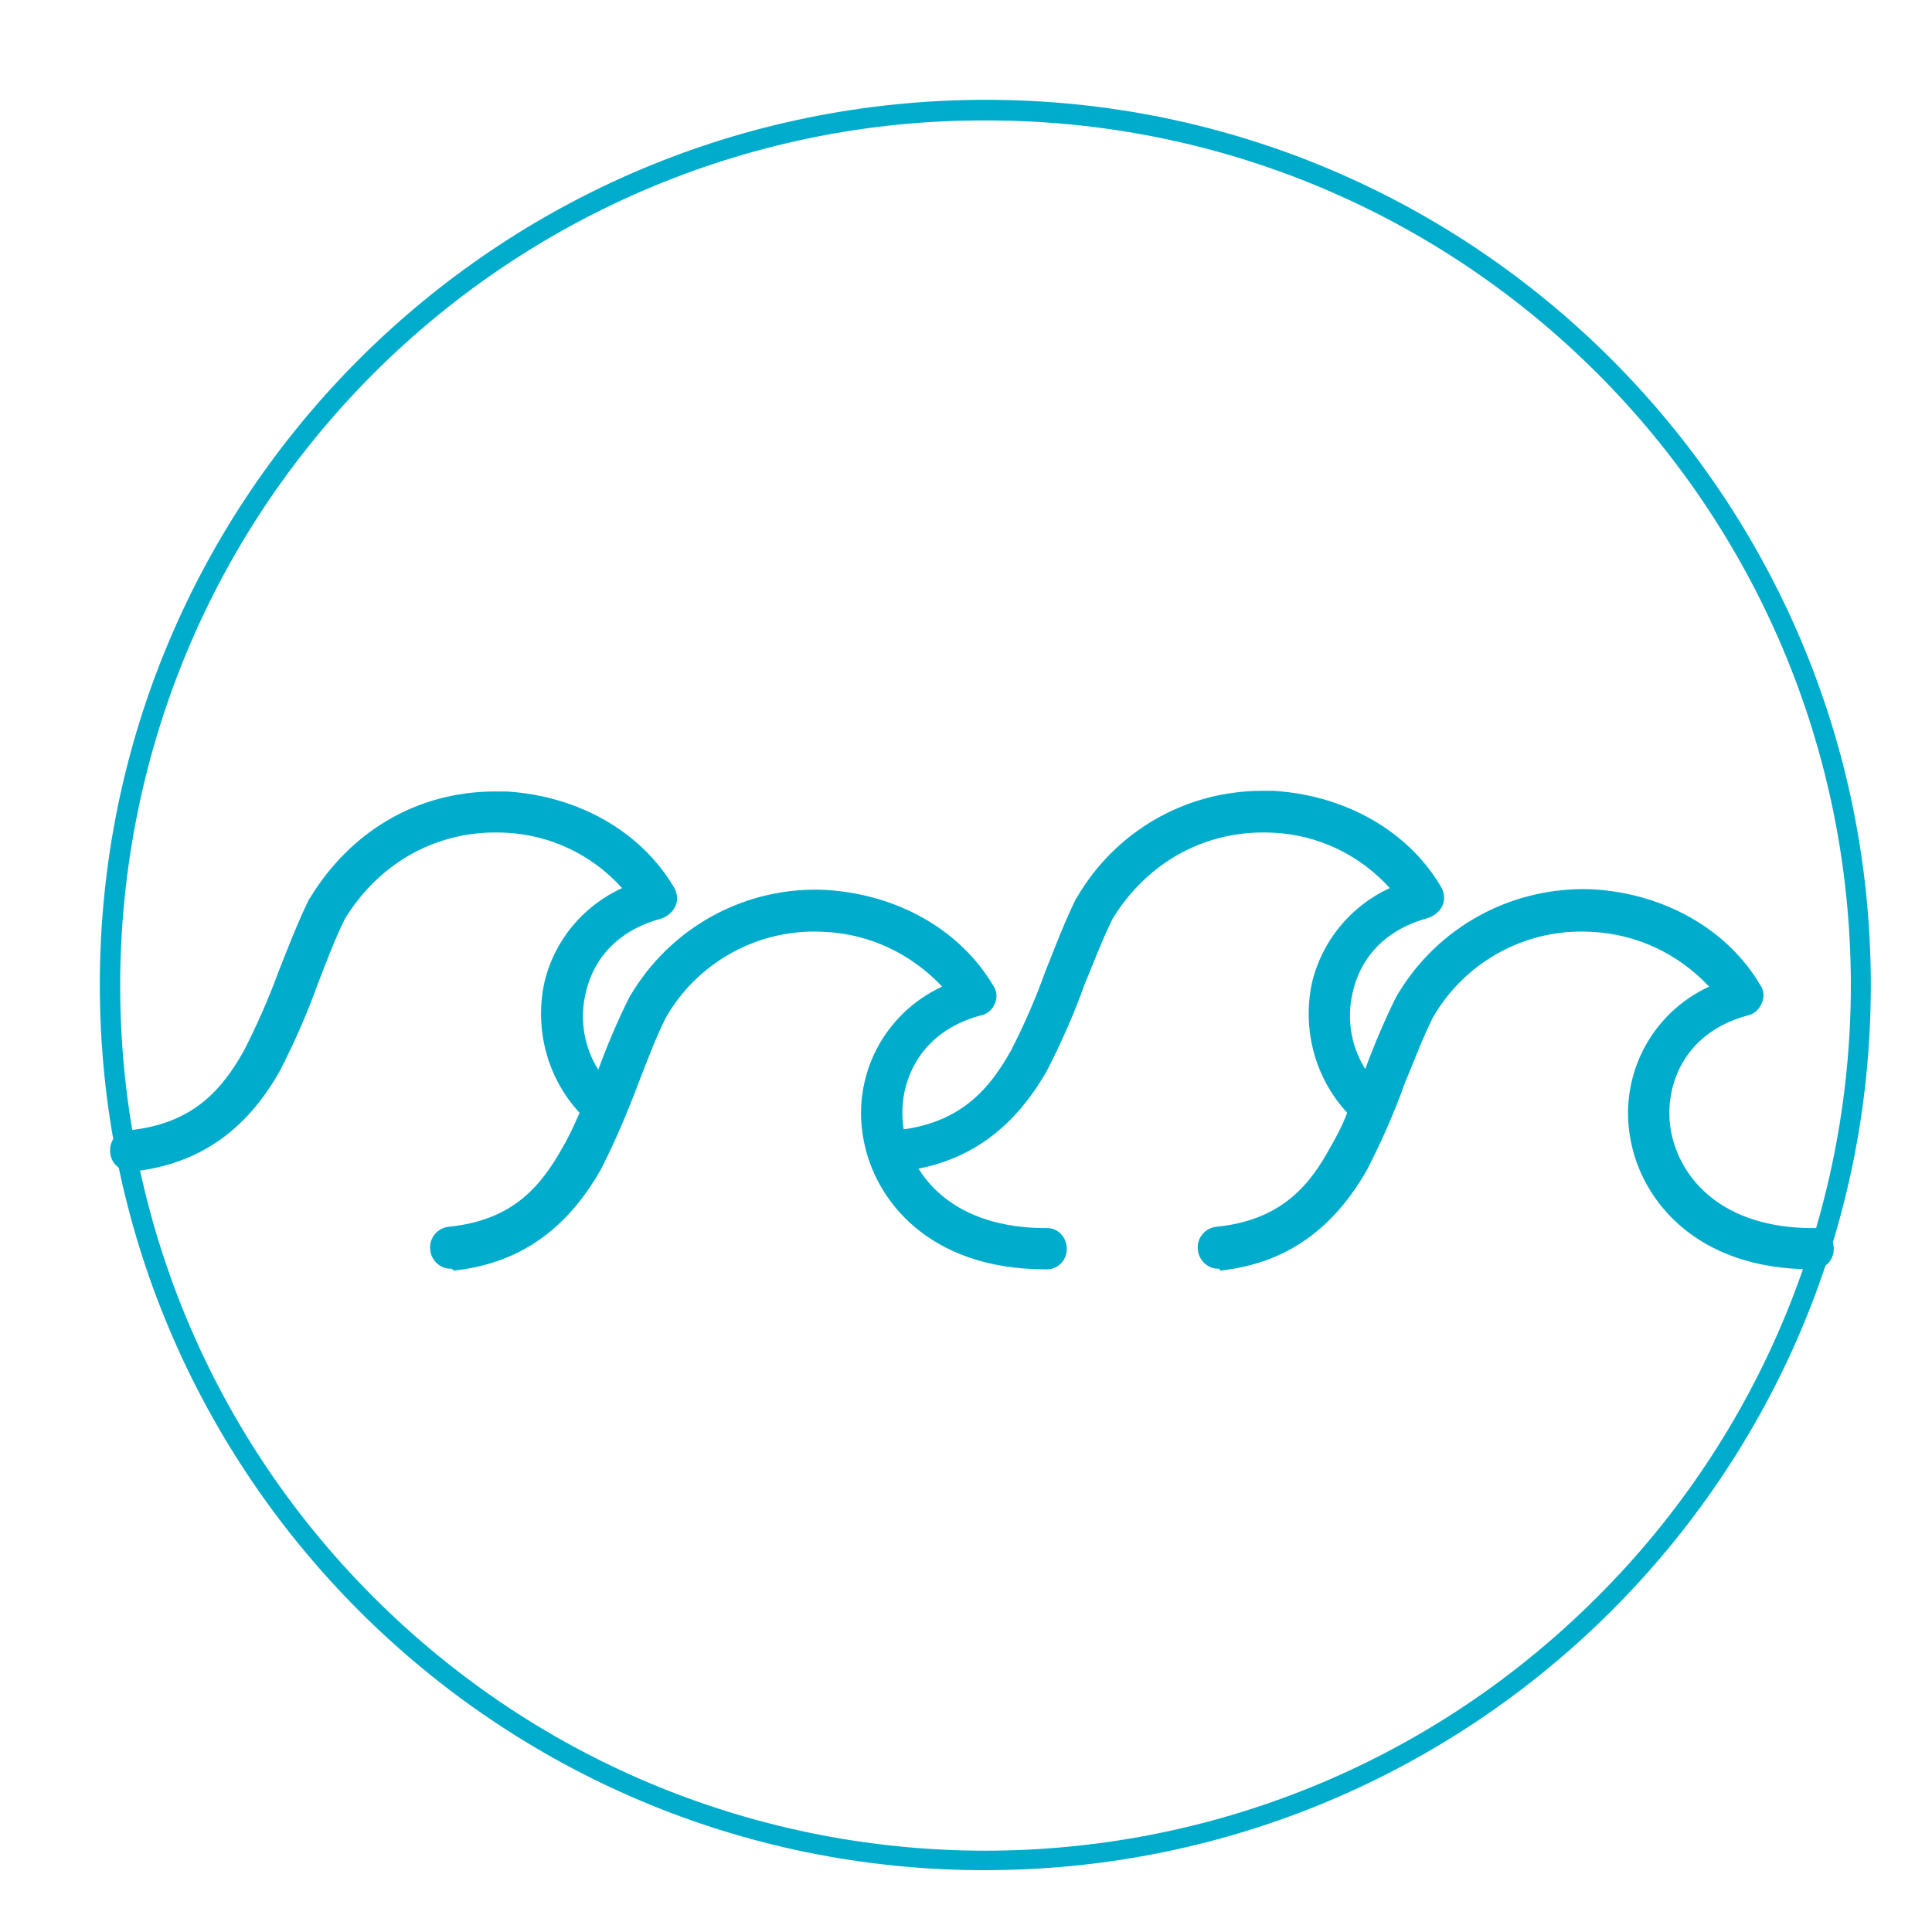 <?xml version="1.0" encoding="utf-8"?>
<!-- Generator: Adobe Illustrator 22.1.0, SVG Export Plug-In . SVG Version: 6.00 Build 0)  -->
<svg version="1.1" id="Calque_1" xmlns="http://www.w3.org/2000/svg" xmlns:xlink="http://www.w3.org/1999/xlink" x="0px" y="0px"
	 viewBox="0 0 300 300" style="enable-background:new 0 0 300 300;" xml:space="preserve">
<style type="text/css">
	.st0{fill:#00ACCC;}
</style>
<title>weather</title>
<path class="st0" d="M153,18.7c74.2-0.1,134.3,60,134.4,134.2c0,35.7-14.1,69.9-39.4,95.1c-52.5,52.5-137.5,52.5-190,0
	S5.6,110.5,58,58C83.2,32.8,117.4,18.6,153,18.7 M153.1,15.5C77.1,15.5,15.5,77,15.5,152.9c0,75.9,61.5,137.5,137.4,137.5
	S290.5,229,290.5,153c0,0,0,0,0,0C290.5,77.1,228.9,15.5,153.1,15.5L153.1,15.5z"/>
<path class="st0" d="M76.6,124.4c-11.2,0.1-21.5,6.1-27.1,15.9l0,0c-3.9,7.7-6.3,16.6-10.2,23.6s-9.1,12.2-19.1,13.1
	c-2.2,0.1-1.8,3.5,0.4,3.3c11-1.2,17.3-7.4,21.5-14.9s6.5-16.3,10.2-23.6c6.4-10.5,16.4-14.6,26.3-14.2c8.2,0.5,16.1,4.5,20.7,10.9
	c-6.5,2.3-11.5,7.8-13.1,14.5c-1.5,7.1,0.7,14.4,5.8,19.5c-0.9,2.2-2,4.4-3.2,6.5c-3.9,7-9,12.2-19,13.2c-0.9,0.2-1.5,1-1.3,1.9
	c0.2,0.8,0.9,1.4,1.7,1.3c11-1.2,17.3-7.4,21.5-14.9s6.5-16.3,10.2-23.6c7.9-13.6,25.3-18.2,38.9-10.4c3.1,1.8,5.8,4.2,8.1,7
	c-9.4,3.3-15,13-13.2,22.9c1.8,9.9,10.9,18.8,26.7,18.8c0.9,0.1,1.6-0.6,1.7-1.4c0.1-0.9-0.6-1.6-1.4-1.7c-0.1,0-0.2,0-0.3,0
	c-14.6,0-22-7.9-23.6-16.2s2.8-17.2,13.1-20c0.8-0.1,1.4-0.9,1.2-1.7c0-0.2-0.1-0.4-0.2-0.6c-5.1-8.5-14.6-13.4-24.6-14
	c-11.9-0.6-23.2,5.5-29.2,15.9l0,0c-2.3,4.5-4,9.2-5.8,13.8c-3.7-4.2-5.2-9.9-4-15.4c1.3-5.9,5.6-11,13-12.9c0.9-0.2,1.4-1.1,1.2-2
	c0-0.2-0.1-0.3-0.2-0.5c-5.2-8.5-14.7-13.5-24.7-14.1H76.6z"/>
<path class="st0" d="M70.1,197c-1.7,0.1-3.2-1.3-3.3-3c-0.2-1.7,1.1-3.3,2.8-3.5c0,0,0,0,0,0c10.2-1,14.5-6.5,17.8-12.4
	c1-1.7,1.8-3.5,2.6-5.3c-5-5.4-7-12.9-5.5-20.1c1.5-6.6,6-12,12.1-14.8c-4.7-5.2-11.2-8.3-18.2-8.6c-10.2-0.5-19.3,4.4-24.8,13.3
	c-1.6,3.2-2.9,6.7-4.3,10.3c-1.6,4.5-3.6,9-5.8,13.3c-5.3,9.5-12.8,14.6-22.8,15.7c-1.2,0.2-2.3-0.4-3-1.3c-0.7-1-0.8-2.3-0.3-3.4
	c0.5-1,1.5-1.7,2.7-1.7c10-1,14.5-6.5,17.8-12.4c2-3.9,3.8-8,5.3-12.1c1.5-3.8,3-7.7,4.8-11.4l0.1-0.1c6.3-10.4,16.6-16.5,28.5-16.6
	h2.1c11.1,0.7,20.8,6.2,25.9,14.8c0.5,0.8,0.7,1.8,0.4,2.7c-0.3,1-1.2,1.8-2.2,2.2c-6.4,1.7-10.6,5.8-11.9,11.8
	c-0.9,4-0.2,8.2,2,11.7c1.4-3.8,3-7.6,4.8-11.2c6.3-10.9,18.1-17.4,30.7-16.7c11,0.7,20.7,6.2,25.8,14.8c0.6,0.8,0.7,1.9,0.3,2.8
	c-0.4,1-1.2,1.7-2.3,1.9c-10,2.7-13.1,11.3-11.8,18.1c1.4,7.2,7.9,14.9,22,14.9c1.1-0.1,2.2,0.5,2.8,1.5c0.6,1.1,0.6,2.4,0,3.4
	c-0.6,1-1.7,1.6-2.9,1.5l0,0c-18.1,0-26.5-10.8-28.2-20.1c-1.9-9.8,3.1-19.6,12.2-23.8c-4.8-5.1-11.3-8.2-18.3-8.5
	c-10.1-0.6-19.6,4.6-24.6,13.3c-1.6,3.2-2.9,6.7-4.3,10.3c-1.7,4.5-3.6,9-5.8,13.3c-5.4,9.5-12.8,14.6-22.8,15.7L70.1,197z
	 M70,193.8C70,193.8,70,193.8,70,193.8c1.7-0.1,3.3-0.4,4.9-0.9C73.3,193.3,71.7,193.6,70,193.8z M93.1,173.9c-0.9,2-1.8,4-2.9,5.9
	c-0.6,1.1-1.3,2.3-2.1,3.4c0.8-1.1,1.5-2.3,2.2-3.4C91.3,177.9,92.2,175.9,93.1,173.9z M20.3,178.6c0,0,0,0.1,0,0.1
	c1.9-0.2,3.7-0.6,5.5-1.2C24,178.1,22.2,178.5,20.3,178.6L20.3,178.6z M93.8,172.2L93.8,172.2c0.7-1.8,1.4-3.5,2.1-5.3
	c1-2.7,2.1-5.4,3.3-8c-1.2,2.7-2.3,5.5-3.3,8.2c-0.3,0.9-0.7,1.8-1.1,2.7L93.8,172.2z M88.8,165.3c1,2.3,2.4,4.4,4.2,6.2l0,0l-1-1.2
	C90.7,168.7,89.7,167,88.8,165.3L88.8,165.3z M126.4,141.1c0.6,0,1.1,0,1.6,0c8.6,0.4,16.7,4.6,22,11.4l1.2,1.6
	c-4.6-7.5-13.4-12.5-23.2-13.1c-1.9-0.1-3.7,0-5.6,0.2C123.8,141.2,125.1,141.1,126.4,141.1L126.4,141.1z M87.8,152.9
	c0,0.2-0.1,0.4-0.1,0.6l-0.1,0.3l0.1-0.3C87.8,153.3,87.8,153.1,87.8,152.9z M77,126c0.5,0,1.1,0,1.6,0c8.9,0.5,17.1,4.9,21.9,11.6
	l1.2,1.7h0.1l0,0l0,0c-4.6-7.7-13.3-12.7-23.3-13.3h-2c-1.7,0-3.3,0.2-5,0.5C73.4,126.2,75.2,126,77,126z"/>
<path class="st0" d="M195.7,124.4c-11.2,0.1-21.5,6.1-27.1,15.9l0,0c-3.9,7.7-6.3,16.6-10.2,23.6s-9.1,12.2-19.1,13.2
	c-2.2,0.1-1.8,3.5,0.4,3.3c11-1.2,17.3-7.4,21.5-14.9s6.5-16.3,10.2-23.6c6.4-10.5,16.5-14.6,26.3-14.2c8.2,0.5,16.1,4.5,20.7,10.9
	c-6.5,2.3-11.5,7.8-13.1,14.5c-1.5,7.1,0.7,14.4,5.8,19.5c-0.9,2.2-2,4.3-3.1,6.4c-3.9,7-8.9,12.2-19,13.2c-0.9,0.2-1.5,1-1.3,1.9
	c0.2,0.8,0.9,1.4,1.7,1.3c11-1.2,17.3-7.4,21.5-14.9s6.5-16.3,10.2-23.6c7.8-13.6,25.2-18.3,38.8-10.5c3.1,1.8,5.9,4.2,8.2,7
	c-9.4,3.3-15,13-13.2,22.9c1.8,9.9,10.9,18.8,26.7,18.8c0.9,0.1,1.6-0.6,1.7-1.4c0.1-0.9-0.6-1.6-1.4-1.7c-0.1,0-0.2,0-0.3,0
	c-14.6,0-22-7.9-23.6-16.2s2.8-17.2,13.1-20c0.8-0.1,1.4-0.9,1.2-1.7c0-0.2-0.1-0.4-0.2-0.6c-5.1-8.5-14.6-13.4-24.6-14
	c-11.9-0.6-23.2,5.5-29.1,15.9l0,0c-2.2,4.5-4.1,9.1-5.8,13.8c-3.7-4.2-5.2-9.9-4-15.4c1.3-5.9,5.6-11,12.9-12.9
	c0.9-0.2,1.4-1.1,1.2-2c0-0.2-0.1-0.3-0.2-0.5c-5.1-8.5-14.6-13.4-24.6-14L195.7,124.4z"/>
<path class="st0" d="M189.3,197c-1.7,0.1-3.2-1.3-3.3-3c-0.2-1.7,1.1-3.3,2.8-3.5c0,0,0,0,0,0c10.2-1,14.6-6.5,17.8-12.4
	c1-1.7,1.9-3.5,2.6-5.3c-5-5.4-7-12.9-5.5-20.1c1.5-6.5,6-12,12.1-14.8c-4.7-5.2-11.2-8.3-18.2-8.6c-10.2-0.5-19.3,4.4-24.8,13.3
	c-1.6,3.2-2.9,6.7-4.4,10.3c-1.6,4.5-3.6,9-5.8,13.3c-5.4,9.5-12.8,14.6-22.8,15.7c-1.2,0.2-2.3-0.4-3-1.3c-0.7-1-0.8-2.3-0.3-3.4
	c0.5-1,1.5-1.7,2.7-1.7c10-1,14.5-6.5,17.8-12.4c2-3.9,3.8-8,5.3-12.2c1.5-3.8,3-7.7,4.8-11.4l0.1-0.1c5.9-10.2,16.7-16.5,28.5-16.6
	h2.1c11.1,0.7,20.8,6.2,25.9,14.8c0.5,0.8,0.7,1.8,0.4,2.7c-0.3,1-1.2,1.8-2.2,2.2c-6.4,1.7-10.6,5.8-11.9,11.8
	c-0.9,4-0.2,8.2,2,11.7c1.4-3.8,3-7.6,4.8-11.2c6.3-10.9,18.1-17.3,30.7-16.7c11,0.7,20.7,6.2,25.8,14.8c0.6,0.8,0.7,1.9,0.3,2.8
	c-0.4,1-1.2,1.8-2.3,2c-10,2.7-13.1,11.3-11.8,18.1c1.4,7.2,7.9,14.9,22,14.9c1.1-0.1,2.2,0.5,2.8,1.5c0.6,1.1,0.6,2.4,0,3.4
	c-0.6,1-1.7,1.6-2.9,1.5l0,0c-18.1,0-26.5-10.8-28.2-20.1c-1.9-9.8,3.1-19.6,12.2-23.8c-4.8-5.1-11.3-8.2-18.3-8.5
	c-10.1-0.6-19.6,4.6-24.6,13.3c-1.6,3.2-2.9,6.7-4.4,10.3c-1.6,4.5-3.6,9-5.8,13.3c-5.4,9.5-12.8,14.6-22.8,15.7L189.3,197z
	 M189.1,193.7C189.1,193.7,189.1,193.8,189.1,193.7c1.7-0.1,3.3-0.4,4.9-0.9C192.4,193.3,190.8,193.6,189.1,193.7L189.1,193.7z
	 M212.3,173.9c-0.9,2-1.8,4-2.9,5.9c-0.6,1.1-1.3,2.3-2.1,3.4c0.8-1.1,1.5-2.3,2.2-3.4C210.5,177.9,211.4,175.9,212.3,173.9
	L212.3,173.9z M139.5,178.6c0,0,0,0.1,0,0.1c1.9-0.2,3.7-0.6,5.5-1.2C143.2,178.1,141.3,178.4,139.5,178.6L139.5,178.6z M213,172.2
	L213,172.2c0.7-1.8,1.4-3.5,2.1-5.3c1-2.7,2.1-5.4,3.3-8c-1.2,2.7-2.3,5.5-3.4,8.2c-0.4,0.9-0.7,1.8-1.1,2.7L213,172.2z M208,165.3
	c1,2.3,2.4,4.4,4.2,6.2l0,0l-1.1-1.2C209.9,168.7,208.8,167,208,165.3z M245.6,141.1c0.5,0,1.1,0,1.6,0c8.6,0.4,16.7,4.6,22,11.4
	l1.2,1.6c-4.6-7.5-13.4-12.5-23.2-13.1c-1.9-0.1-3.7,0-5.6,0.2C243,141.2,244.3,141.1,245.6,141.1L245.6,141.1z M207,152.9
	c-0.1,0.2-0.1,0.4-0.1,0.6l-0.1,0.3c0-0.1,0-0.2,0.1-0.3S207,153.1,207,152.9z M196.1,126c0.5,0,1.1,0,1.6,0
	c8.9,0.5,17.1,4.9,21.9,11.6l1.2,1.7h0.1l0,0l0,0c-4.6-7.7-13.3-12.7-23.3-13.3h-2c-1.7,0-3.4,0.2-5.1,0.5
	C192.4,126.2,194.3,126,196.1,126z"/>
</svg>

